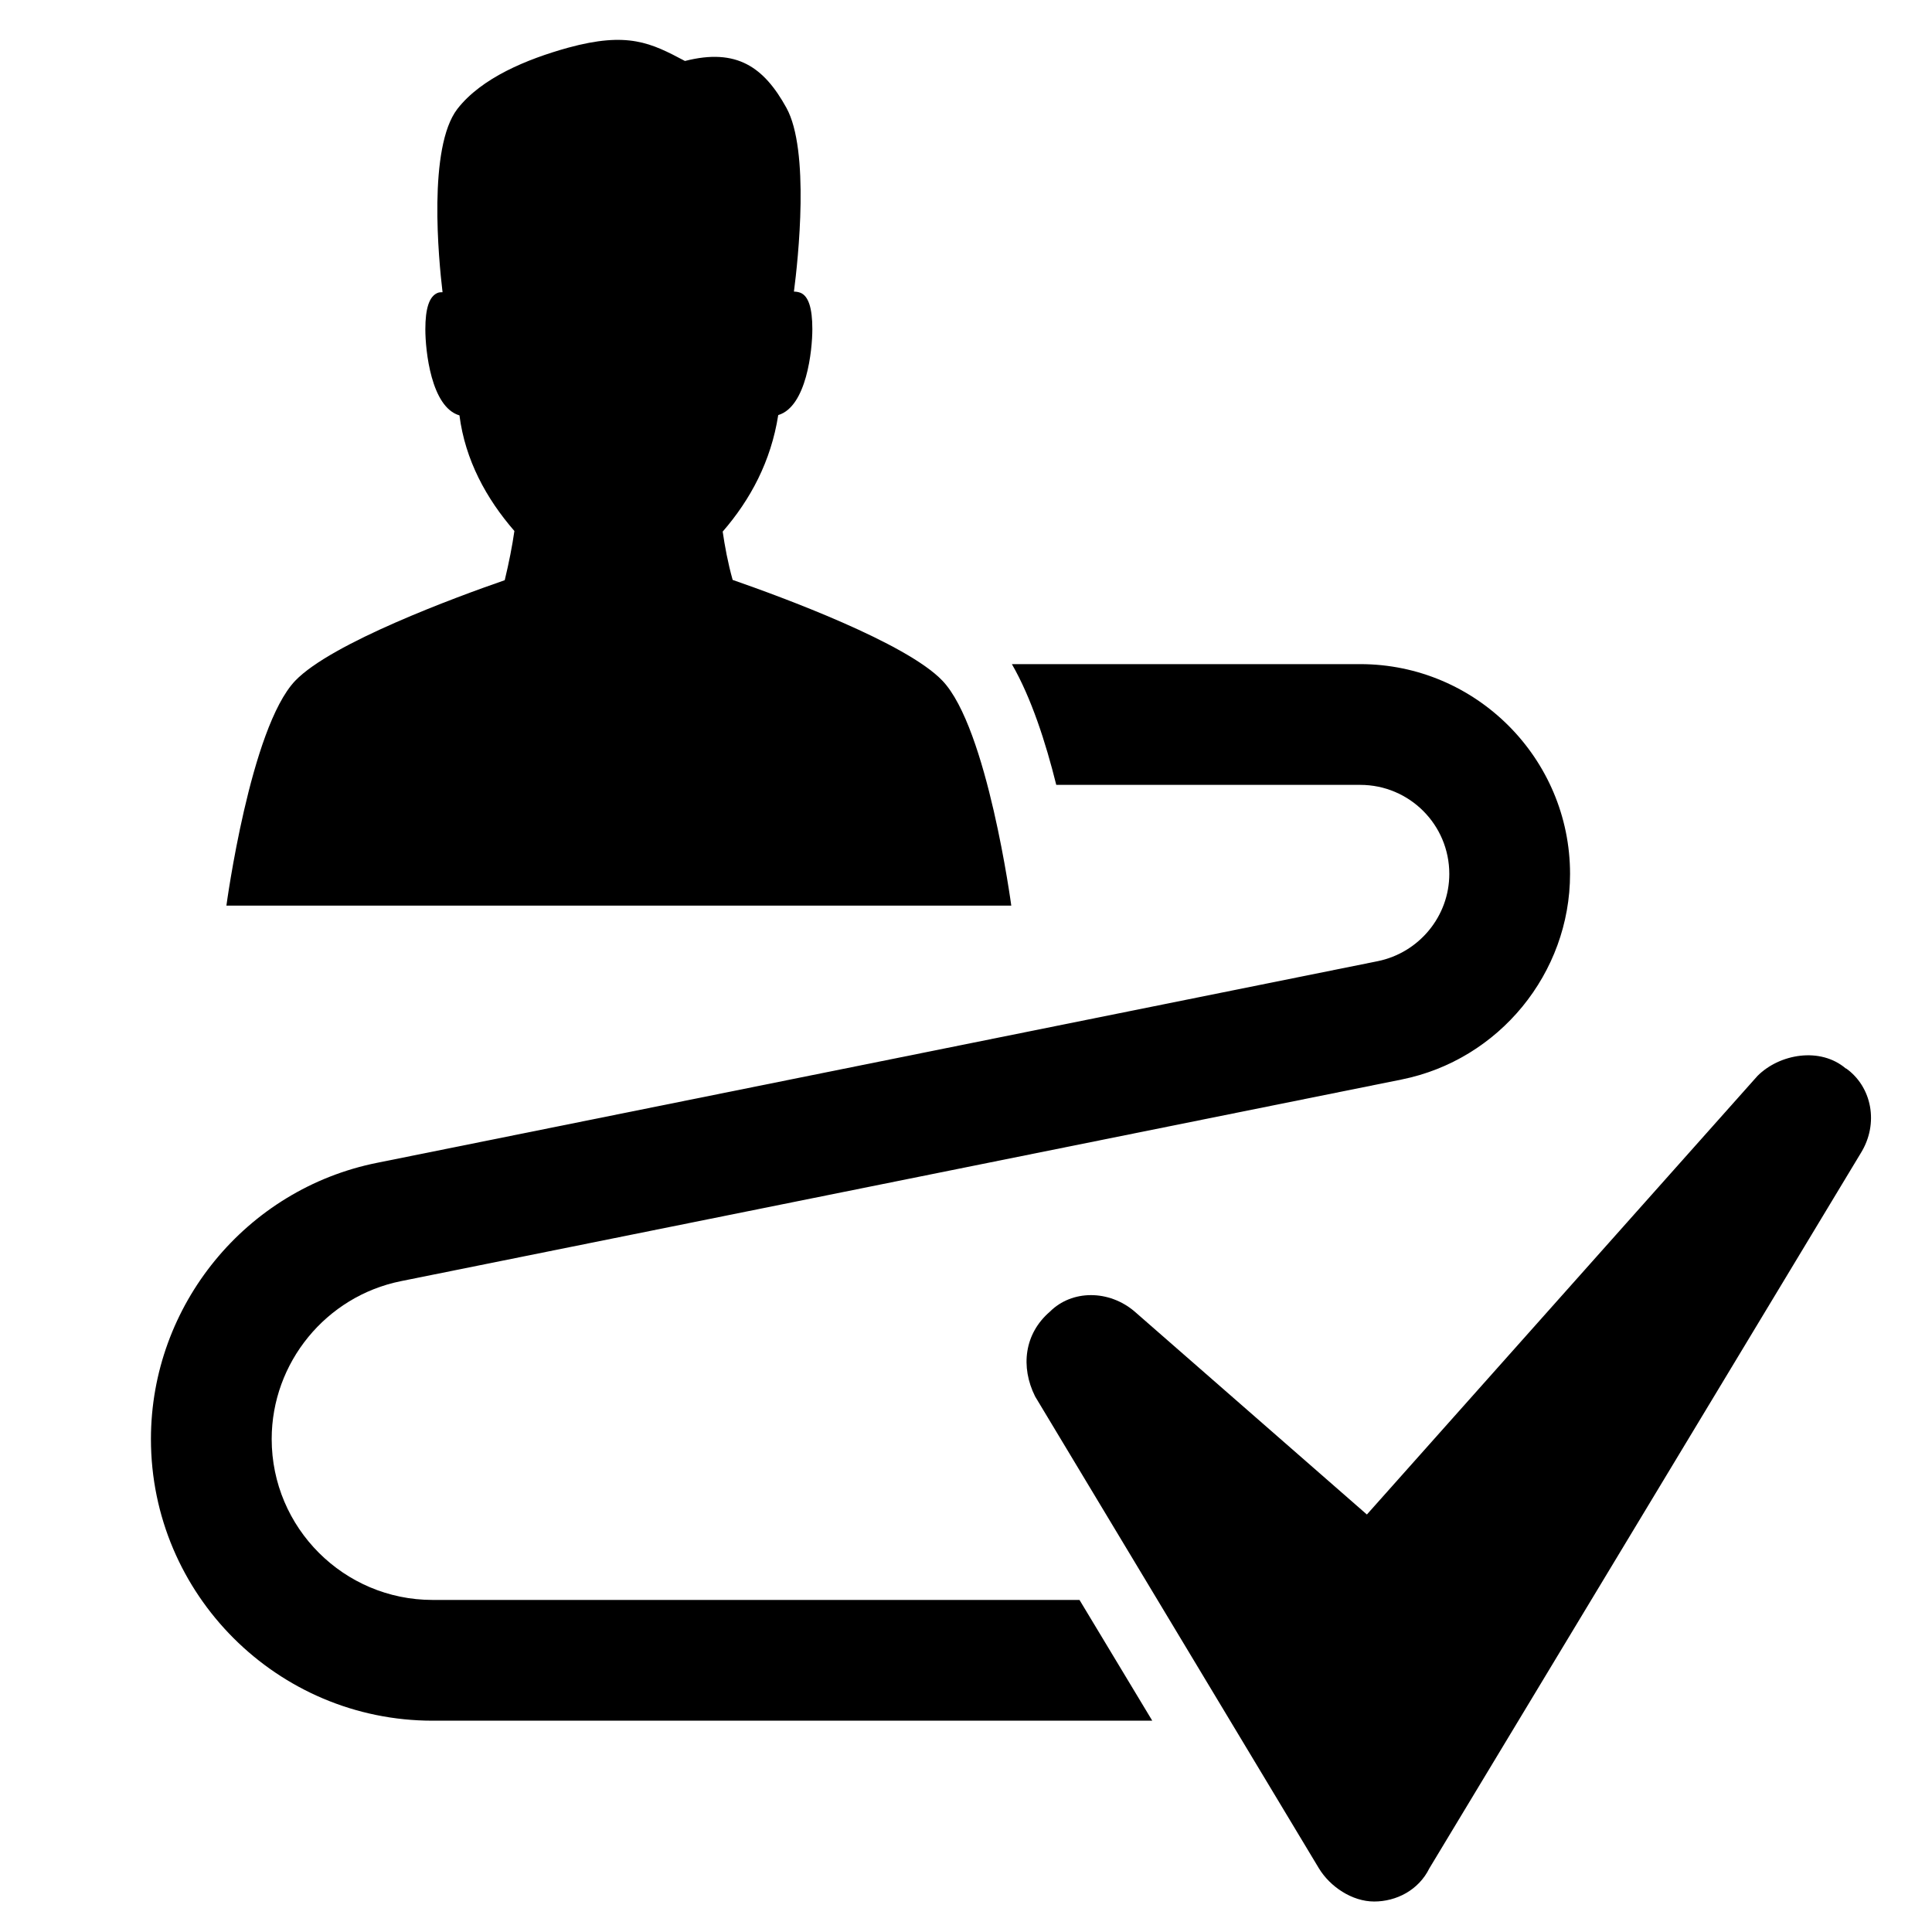 <?xml version="1.0" encoding="UTF-8"?><svg id="Laag_1" xmlns="http://www.w3.org/2000/svg" viewBox="0 0 64 64"><defs><style>.cls-1{fill:none;}</style></defs><rect class="cls-1" width="64" height="64"/><g><path d="m33.5,30s-.79-5.89-2.28-7.45c-1.2-1.26-5.34-2.78-6.95-3.34-.16-.57-.26-1.12-.33-1.6.92-1.06,1.6-2.33,1.84-3.86.94-.28,1.13-2.15,1.13-2.85s-.13-1.09-.39-1.2c-.08-.03-.15-.04-.22-.04.14-1.08.53-4.68-.25-6.09-.74-1.34-1.64-1.99-3.36-1.55-1.13-.6-1.89-.98-3.87-.44-1.37.38-2.87,1-3.67,2.03-.98,1.28-.62,4.98-.49,6.07-.06,0-.12,0-.18.03-.26.12-.39.5-.39,1.2s.19,2.58,1.13,2.85c.19,1.48.89,2.76,1.82,3.83-.07.49-.18,1.05-.32,1.63-1.62.56-5.74,2.08-6.94,3.33-1.49,1.56-2.28,7.45-2.28,7.45h26Z"/><path d="m14.33,53c-2.94,0-5.33-2.39-5.33-5.33,0-2.53,1.8-4.73,4.28-5.23l33.15-6.68c3.23-.65,5.58-3.52,5.58-6.81,0-3.83-3.12-6.95-6.95-6.95h-11.54c.64,1.11,1.12,2.59,1.47,4h10.07c1.63,0,2.95,1.32,2.95,2.95,0,1.4-1,2.61-2.37,2.89l-33.15,6.68c-4.34.87-7.49,4.72-7.49,9.15,0,5.15,4.19,9.33,9.33,9.33h23.84l-2.41-4H14.33Z"/><path d="m61.15,35.4c-.85-.73-2.2-.49-2.93.24l-12.94,14.53-7.69-6.72c-.85-.73-2.08-.73-2.81,0-.85.73-.98,1.83-.49,2.81l9.4,15.63c.37.61,1.1,1.1,1.83,1.1s1.47-.37,1.83-1.1l14.29-23.69c.61-.98.37-2.2-.49-2.81Z"/></g></svg>